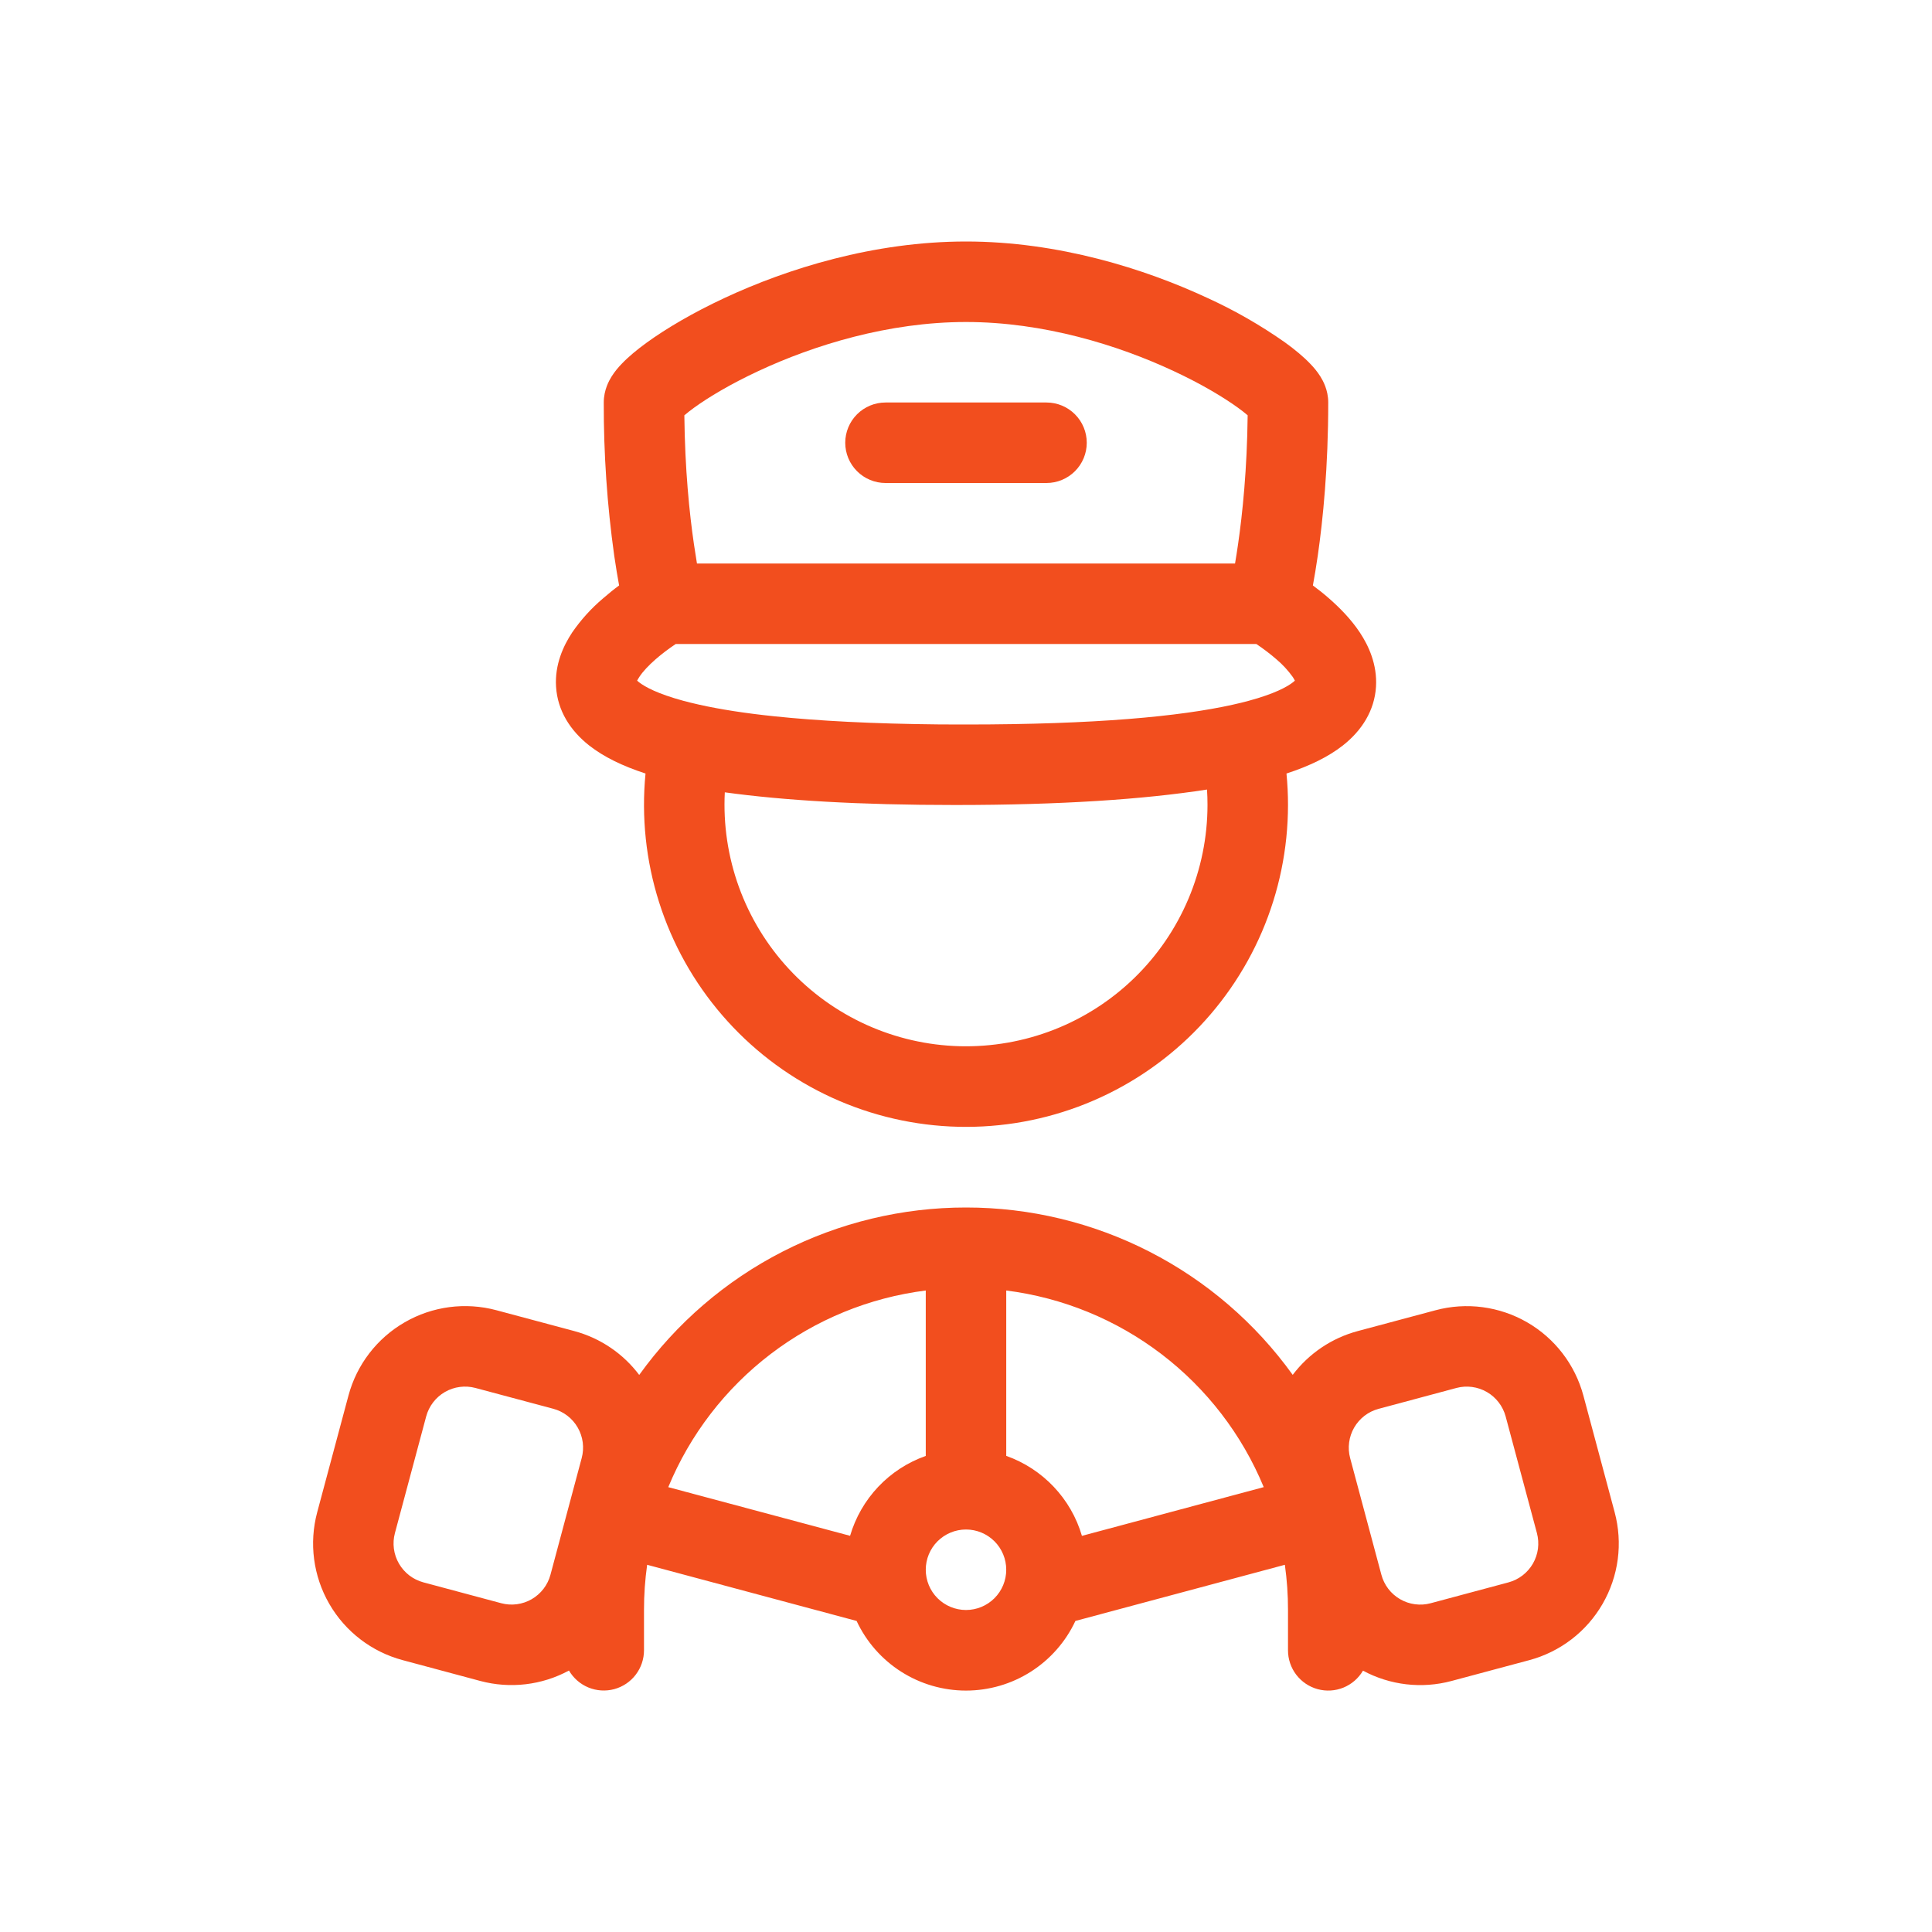 <svg width="75" height="75" viewBox="0 0 75 75" fill="none" xmlns="http://www.w3.org/2000/svg">
<path d="M32.812 17.188C32.812 16.773 32.977 16.376 33.27 16.083C33.563 15.79 33.961 15.625 34.375 15.625H40.625C41.039 15.625 41.437 15.79 41.73 16.083C42.023 16.376 42.188 16.773 42.188 17.188C42.188 17.602 42.023 17.999 41.73 18.292C41.437 18.585 41.039 18.75 40.625 18.75H34.375C33.961 18.75 33.563 18.585 33.27 18.292C32.977 17.999 32.812 17.602 32.812 17.188Z" fill="#F24E1E"/>
<path fill-rule="evenodd" clip-rule="evenodd" d="M52.131 28.938C51.564 29.383 50.828 29.739 49.941 30.028C49.98 30.43 50 30.837 50 31.25C49.999 32.943 49.655 34.617 48.988 36.173C48.32 37.728 47.344 39.132 46.118 40.299C44.892 41.466 43.442 42.372 41.855 42.962C40.269 43.551 38.579 43.813 36.888 43.73C35.198 43.647 33.542 43.222 32.02 42.48C30.499 41.738 29.144 40.695 28.038 39.413C26.932 38.132 26.098 36.64 25.586 35.026C25.074 33.413 24.895 31.713 25.059 30.028C24.172 29.739 23.436 29.383 22.87 28.938C22.136 28.359 21.644 27.587 21.586 26.659C21.531 25.798 21.872 25.067 22.212 24.552C22.549 24.063 22.948 23.621 23.4 23.238C23.621 23.046 23.832 22.875 24.034 22.727C23.974 22.405 23.91 22.019 23.844 21.57C23.568 19.601 23.433 17.614 23.438 15.625C23.438 15.134 23.647 14.769 23.744 14.614C23.866 14.419 24.009 14.252 24.141 14.117C24.402 13.844 24.739 13.566 25.109 13.298C25.859 12.755 26.891 12.144 28.116 11.572C30.558 10.431 33.913 9.375 37.5 9.375C41.087 9.375 44.442 10.433 46.884 11.572C47.938 12.053 48.944 12.631 49.891 13.298C50.261 13.566 50.599 13.845 50.859 14.117C50.991 14.252 51.134 14.419 51.256 14.614C51.353 14.769 51.562 15.134 51.562 15.625C51.562 18.128 51.359 20.156 51.156 21.57C51.09 22.02 51.026 22.406 50.966 22.727C51.166 22.875 51.383 23.045 51.602 23.238C51.992 23.58 52.439 24.025 52.788 24.552C53.13 25.067 53.469 25.798 53.416 26.661C53.358 27.587 52.866 28.359 52.131 28.938ZM26.566 16.122C26.589 18.228 26.764 19.931 26.938 21.122C26.979 21.403 27.019 21.654 27.056 21.875H47.944C47.982 21.653 48.022 21.402 48.062 21.122C48.234 19.931 48.411 18.228 48.434 16.122C48.313 16.019 48.187 15.921 48.058 15.828C47.494 15.42 46.638 14.906 45.562 14.405C43.402 13.395 40.506 12.5 37.5 12.5C34.494 12.5 31.599 13.395 29.438 14.405C28.363 14.906 27.506 15.42 26.944 15.827C26.814 15.921 26.688 16.02 26.566 16.123M26.231 25L26.227 25.003C25.957 25.183 25.698 25.379 25.453 25.591C25.175 25.834 24.953 26.072 24.819 26.278C24.788 26.325 24.759 26.373 24.733 26.423L24.802 26.481C25.036 26.666 25.539 26.936 26.52 27.203C26.714 27.255 26.922 27.306 27.144 27.356L27.158 27.359C27.942 27.533 28.908 27.688 30.084 27.809C31.752 27.983 33.85 28.097 36.472 28.122L37.5 28.125C42.542 28.125 45.803 27.811 47.844 27.359L47.856 27.356C48.079 27.307 48.288 27.256 48.481 27.203C49.461 26.938 49.966 26.666 50.199 26.481L50.267 26.423C50.242 26.373 50.214 26.325 50.183 26.278C50 26.023 49.787 25.792 49.547 25.591C49.302 25.379 49.044 25.183 48.775 25.003L48.769 25H26.231ZM37.075 31.25C41.203 31.25 44.403 31.031 46.856 30.65C46.869 30.848 46.875 31.048 46.875 31.25C46.874 32.501 46.622 33.739 46.135 34.892C45.648 36.044 44.935 37.088 44.039 37.96C43.142 38.833 42.08 39.517 40.914 39.973C39.749 40.428 38.505 40.646 37.254 40.614C36.003 40.581 34.772 40.298 33.632 39.782C32.492 39.265 31.467 38.526 30.618 37.608C29.768 36.689 29.111 35.61 28.685 34.434C28.259 33.257 28.073 32.007 28.137 30.758C30.424 31.073 33.353 31.25 37.075 31.25ZM25.122 60.745C25.04 61.327 24.999 61.913 25 62.5V64.062C25 64.406 24.887 64.74 24.678 65.013C24.47 65.286 24.177 65.482 23.845 65.572C23.514 65.661 23.162 65.639 22.844 65.509C22.526 65.378 22.261 65.147 22.087 64.85C21.034 65.42 19.802 65.564 18.645 65.255L15.627 64.445C14.426 64.123 13.403 63.337 12.782 62.261C12.161 61.184 11.992 59.905 12.314 58.705L13.527 54.177C13.848 52.976 14.634 51.952 15.711 51.331C16.787 50.709 18.067 50.541 19.267 50.862L22.286 51.67C23.336 51.952 24.208 52.569 24.814 53.375C26.261 51.362 28.166 49.722 30.372 48.592C32.579 47.462 35.023 46.873 37.502 46.875C39.979 46.874 42.422 47.462 44.627 48.592C46.832 49.722 48.736 51.36 50.183 53.372C50.812 52.54 51.7 51.942 52.708 51.672L55.727 50.864C56.927 50.542 58.206 50.711 59.283 51.332C60.359 51.953 61.145 52.976 61.467 54.177L62.681 58.706C62.84 59.301 62.881 59.921 62.801 60.531C62.72 61.142 62.52 61.73 62.212 62.263C61.904 62.796 61.495 63.264 61.006 63.638C60.518 64.013 59.96 64.288 59.366 64.447L56.349 65.255C55.194 65.565 53.964 65.422 52.911 64.855C52.737 65.151 52.471 65.382 52.153 65.512C51.835 65.642 51.484 65.663 51.152 65.573C50.821 65.483 50.529 65.286 50.32 65.013C50.112 64.74 49.999 64.406 50 64.062V62.5C50.001 61.913 49.96 61.327 49.878 60.745L41.747 62.925C41.37 63.733 40.769 64.416 40.017 64.895C39.265 65.374 38.392 65.628 37.5 65.628C36.608 65.628 35.735 65.374 34.983 64.895C34.231 64.416 33.631 63.733 33.253 62.925L25.122 60.745ZM33 59.62C33.209 58.908 33.584 58.255 34.095 57.715C34.606 57.176 35.237 56.766 35.938 56.519V50.097C33.746 50.374 31.667 51.226 29.911 52.567C28.156 53.908 26.786 55.69 25.942 57.731L33 59.62ZM49.058 57.73C48.214 55.689 46.844 53.907 45.089 52.567C43.333 51.226 41.254 50.374 39.062 50.097V56.517C40.475 57.017 41.578 58.173 42 59.622L49.058 57.73ZM52.413 56.605C52.359 56.407 52.346 56.2 52.373 55.996C52.399 55.793 52.466 55.597 52.568 55.419C52.671 55.241 52.808 55.085 52.97 54.96C53.133 54.835 53.319 54.744 53.517 54.691L56.536 53.881C56.936 53.774 57.362 53.831 57.721 54.038C58.079 54.245 58.341 54.586 58.449 54.986L59.663 59.514C59.716 59.712 59.729 59.919 59.703 60.123C59.676 60.326 59.609 60.522 59.507 60.7C59.404 60.878 59.267 61.033 59.105 61.158C58.942 61.283 58.756 61.375 58.558 61.428L55.539 62.237C55.341 62.291 55.134 62.304 54.93 62.277C54.727 62.251 54.531 62.184 54.353 62.081C54.175 61.978 54.019 61.842 53.894 61.679C53.77 61.516 53.678 61.33 53.625 61.131L52.413 56.605ZM18.459 53.881C18.261 53.828 18.054 53.814 17.851 53.841C17.647 53.867 17.451 53.934 17.273 54.036C17.095 54.139 16.939 54.276 16.814 54.439C16.689 54.602 16.597 54.788 16.544 54.986L15.331 59.513C15.278 59.711 15.264 59.917 15.291 60.121C15.318 60.324 15.384 60.521 15.487 60.698C15.59 60.876 15.726 61.032 15.889 61.157C16.052 61.282 16.238 61.373 16.436 61.427L19.455 62.236C19.653 62.289 19.86 62.303 20.063 62.276C20.267 62.249 20.463 62.183 20.641 62.08C20.818 61.977 20.974 61.841 21.099 61.678C21.224 61.515 21.316 61.33 21.369 61.131L22.581 56.603C22.635 56.405 22.648 56.198 22.622 55.994C22.595 55.791 22.529 55.594 22.426 55.416C22.323 55.238 22.187 55.082 22.024 54.957C21.861 54.832 21.675 54.741 21.477 54.688L18.459 53.881ZM39.062 60.938C39.062 61.352 38.898 61.749 38.605 62.042C38.312 62.335 37.914 62.5 37.5 62.5C37.086 62.5 36.688 62.335 36.395 62.042C36.102 61.749 35.938 61.352 35.938 60.938C35.938 60.523 36.102 60.126 36.395 59.833C36.688 59.54 37.086 59.375 37.5 59.375C37.914 59.375 38.312 59.54 38.605 59.833C38.898 60.126 39.062 60.523 39.062 60.938Z" fill="#F24E1E"/>
</svg>
